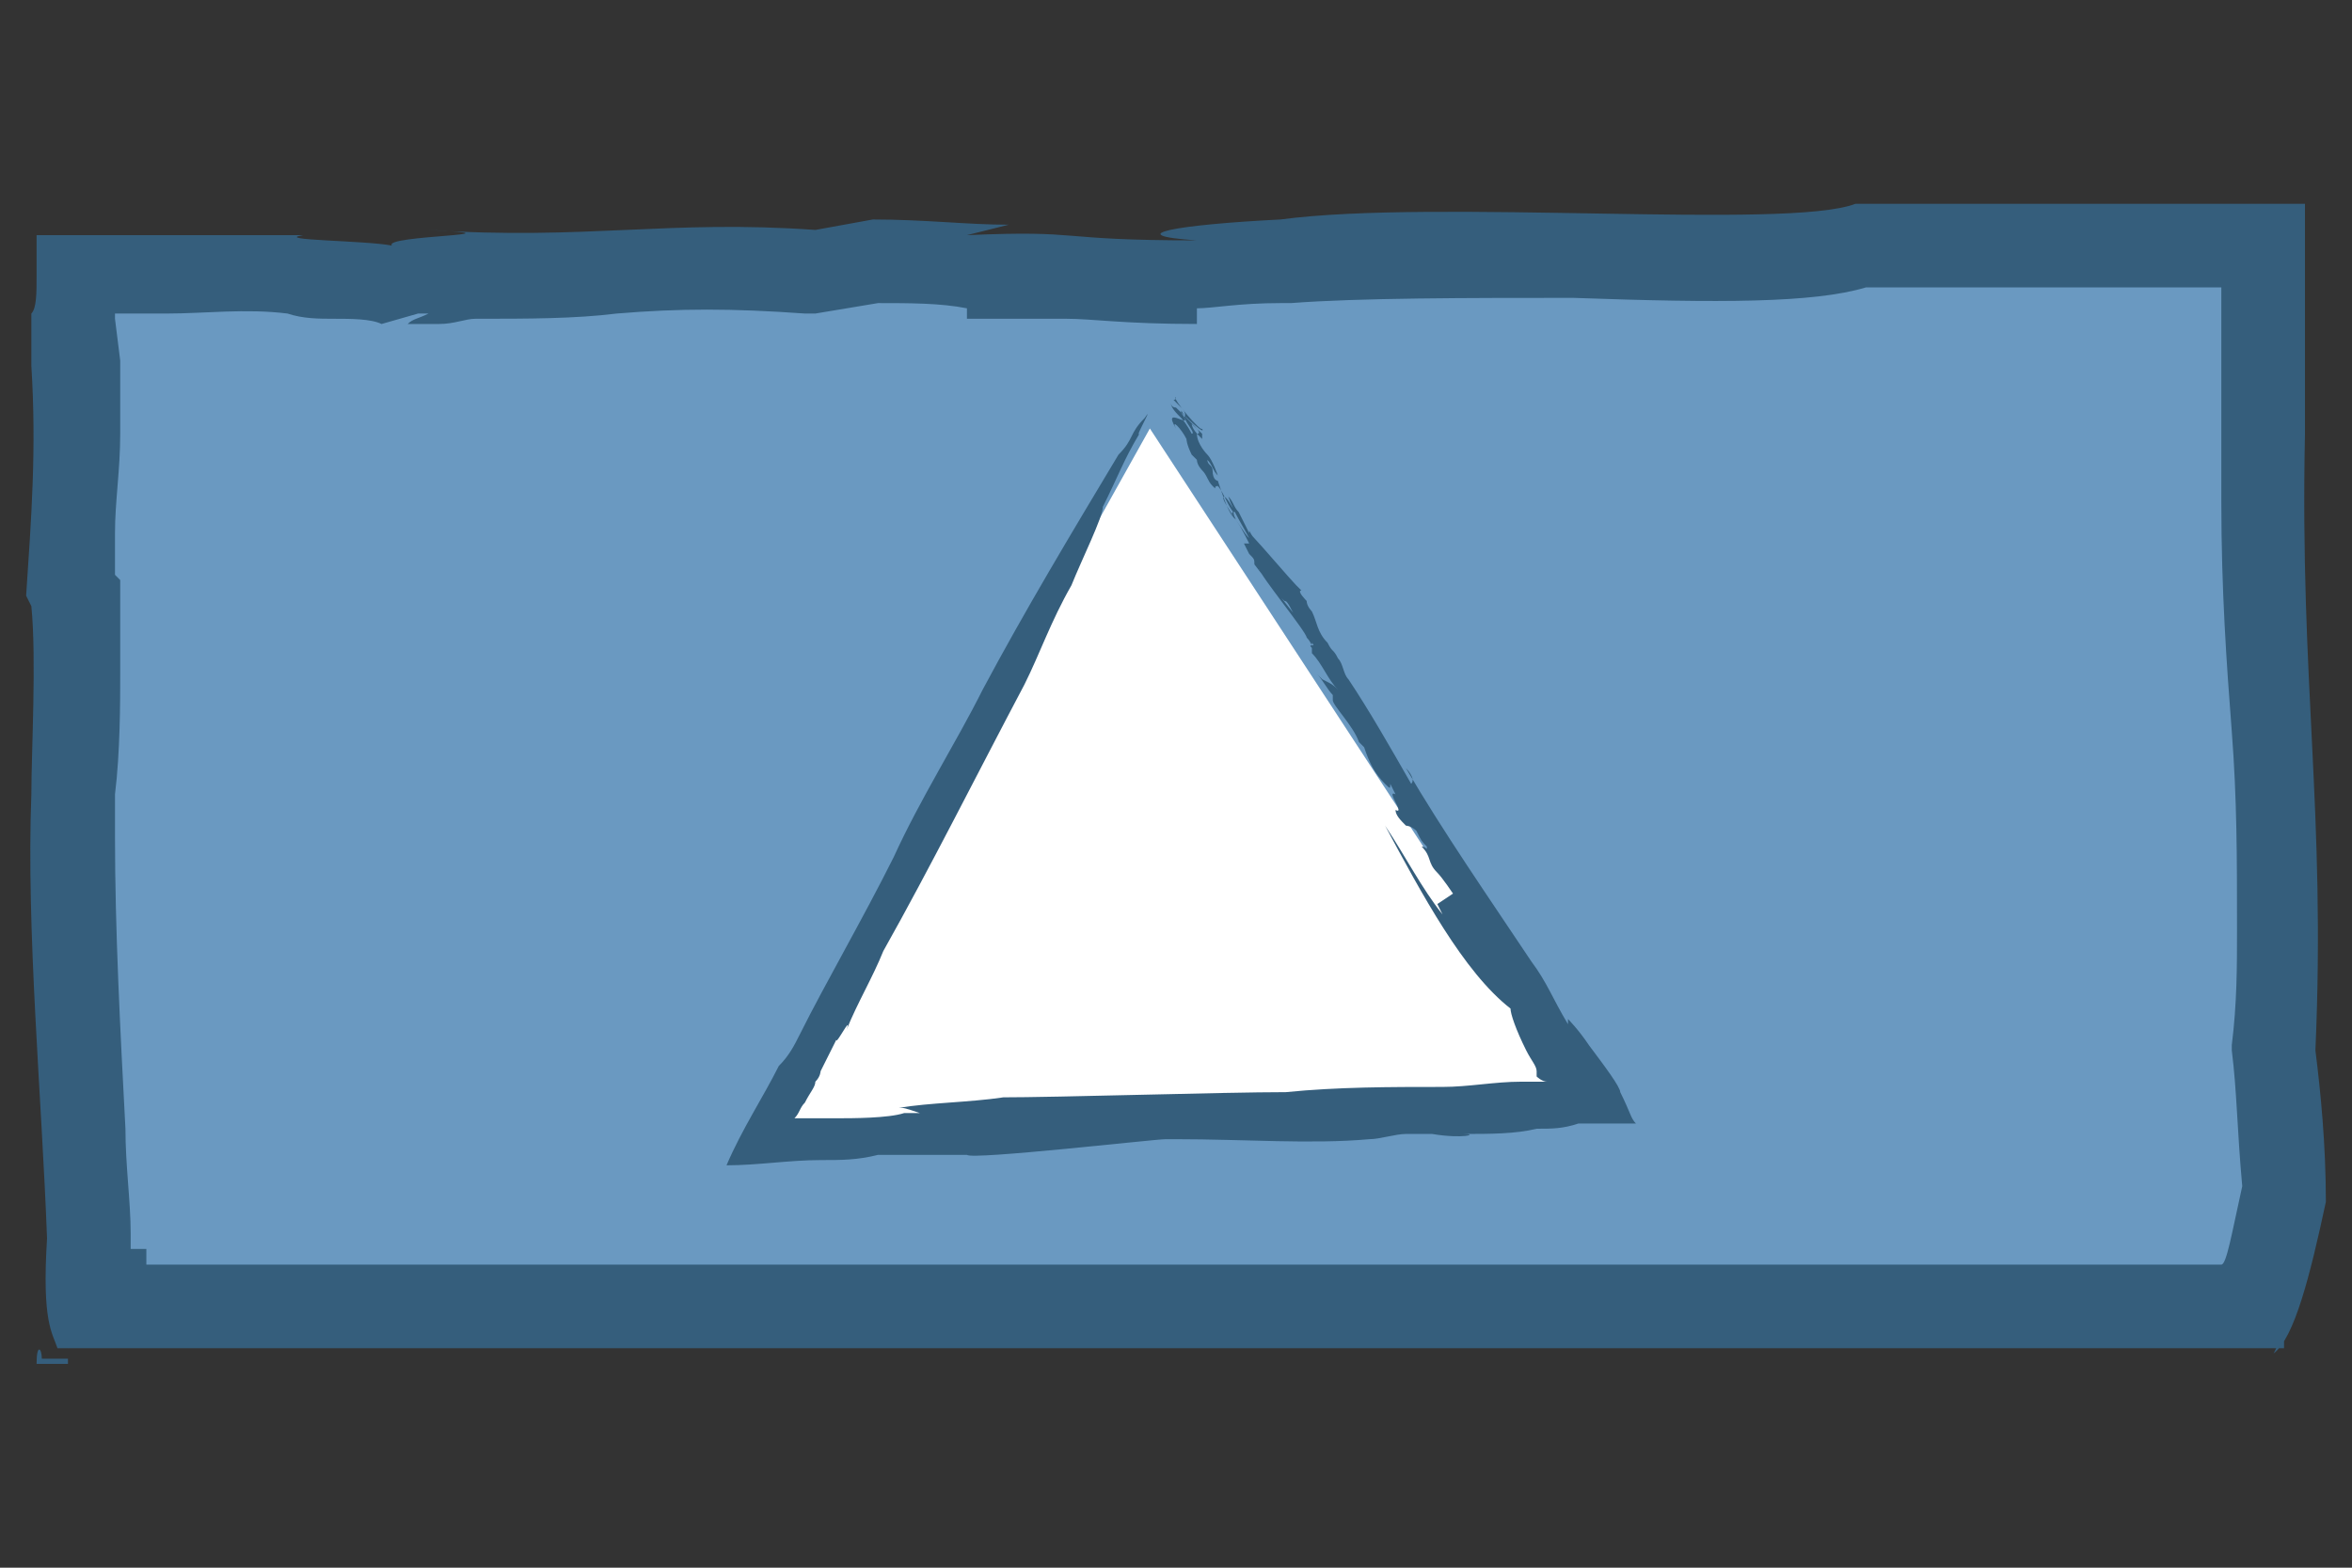 <?xml version="1.0" encoding="utf-8"?>
<!-- Generator: Adobe Illustrator 19.0.0, SVG Export Plug-In . SVG Version: 6.00 Build 0)  -->
<!DOCTYPE svg PUBLIC "-//W3C//DTD SVG 1.1//EN" "http://www.w3.org/Graphics/SVG/1.1/DTD/svg11.dtd">
<svg version="1.1" id="Layer_1" xmlns="http://www.w3.org/2000/svg" xmlns:xlink="http://www.w3.org/1999/xlink" x="0px" y="0px"
	 width="45px" height="30px" viewBox="0 0 45 30" enable-background="new 0 0 45 30" xml:space="preserve">
<rect x="0" y="0" width="45" height="30" fill="#333333" stroke="none"/>
<g id="XMLID_5_">
	<g id="XMLID_11_">
		<path id="XMLID_4_" fill="#355E7C" d="M35.5,3.9c-1.3,0.5-8-0.1-11,0.3c-2,0.1-3.1,0.3-1.6,0.4c-2.8,0-2.1-0.2-4.4-0.1l0.8-0.2
			c-0.8,0-1.6-0.1-2.6-0.1l-1.1,0.2c-2.8-0.2-4.4,0.2-7.4,0c2,0.1-0.9,0.1-0.7,0.3C7,4.6,5.2,4.6,5.8,4.5c-0.9,0-1.8,0-2.7,0H1.9
			c-0.4,0-0.9,0-1.2,0c0,0.3,0,0.6,0,0.8c0,0.3,0,0.6-0.1,0.7l0,1c0.1,1.6,0,2.9-0.1,4.4l0.1,0.2c0.1,1,0,2.8,0,3.6
			c-0.1,2.6,0.2,5.8,0.3,8.5c-0.1,1.6,0.1,1.8,0.2,2.1h0.2V26c-0.5,0-0.4,0-0.5,0c0-0.2-0.1-0.3-0.1,0.1h0.4h0.2v-0.3l34.8,0H37h6.7
			v-0.2c0,0.1-0.1,0.1-0.1,0.1l-0.1,0.2c0.4-0.3,0.7-1.5,1-2.9c0-1.1-0.1-2.1-0.2-2.9c0.2-4.6-0.3-7-0.2-11.8V3.9h-4.6
			C38.3,3.9,37,3.9,35.5,3.9"/>
		<path id="XMLID_3_" fill="#6A99C1" d="M42.9,22.7c-0.2,0.9-0.3,1.5-0.4,1.5H37h-0.9H2.8v-0.3H2.5v-0.2v-0.1c0-0.6-0.1-1.3-0.1-2
			c-0.1-1.9-0.2-3.8-0.2-5.6c0-0.3,0-0.5,0-0.8c0.1-0.8,0.1-1.8,0.1-2.3c0-0.6,0-1.1,0-1.5v-0.3L2.2,11c0-0.3,0-0.6,0-0.8
			c0-0.6,0.1-1.2,0.1-1.9c0-0.5,0-0.9,0-1.4L2.2,6.1c0,0,0,0,0-0.1h1c0.7,0,1.5-0.1,2.3,0c0.3,0.1,0.6,0.1,0.9,0.1
			c0.3,0,0.7,0,0.9,0.1L8,6c0.1,0,0.1,0,0.2,0C8,6.1,7.9,6.1,7.8,6.2c0.1,0,0.4,0,0.6,0c0.3,0,0.5-0.1,0.7-0.1c1,0,1.9,0,2.7-0.1
			C13,5.9,14,5.9,15.4,6h0.2l1.2-0.2c0.6,0,1.2,0,1.7,0.1v0.2c1.1,0,1.4,0,1.9,0s1.1,0.1,2.5,0.1V5.9c0.3,0,0.8-0.1,1.6-0.1h0.1h0.1
			c1.3-0.1,3.4-0.1,5.4-0.1c2.8,0.1,4.6,0.1,5.6-0.2c1.2,0,2.4,0,3.8,0h3v2.8c0,0.4,0,0.8,0,1.3c0,1.7,0.1,3.1,0.2,4.4
			c0.1,1.3,0.1,2.4,0.1,3.8c0,0.7,0,1.4-0.1,2.2v0.1l0,0C42.8,20.9,42.8,21.6,42.9,22.7"/>
	</g>
	<g id="XMLID_8_">
		<polygon id="XMLID_2_" fill="#FFFFFF" points="22,8.2 30.5,21.2 14.4,21.8 		"/>
		<path id="XMLID_1_" fill="#355E7C" d="M27.5,17.3l0.1,0.2c-0.4-0.5-0.7-1.1-1.1-1.7c0.7,1.3,1.5,2.8,2.4,3.5
			c0,0.1,0.1,0.4,0.3,0.8c0.1,0.2,0.2,0.3,0.2,0.4c0,0.1,0,0.1,0,0.1l0,0c0,0,0.1,0.1,0.2,0.1l-0.1-0.1l0.1,0.1l0,0h-0.1h-0.1h-0.3
			c-0.5,0-1,0.1-1.5,0.1c-1,0-2,0-3,0.1c-1.2,0-4.3,0.1-5.5,0.1h-0.5c0.3,0,0.3,0,0.6,0c-0.7,0.1-1.4,0.1-2,0.2c0.1,0,0.1,0,0.4,0.1
			h-0.3c-0.3,0.1-1,0.1-1.3,0.1c0.1,0-0.2,0-0.4,0c0,0,0,0,0.1,0c-0.2,0-0.3,0-0.5,0c0.1-0.1,0.1-0.2,0.2-0.3
			c0.1-0.2,0.2-0.3,0.2-0.4c0.1-0.1,0.1-0.2,0.1-0.2l0.3-0.6c0,0.1,0.3-0.5,0.2-0.2c0.2-0.5,0.5-1,0.7-1.5c0.9-1.6,1.8-3.4,2.7-5.1
			l0,0c0.3-0.6,0.5-1.2,0.9-1.9c0.2-0.5,0.6-1.3,0.6-1.5c0.3-0.6,0.4-0.9,0.7-1.4c-0.1,0.1,0.3-0.6,0.1-0.3
			c-0.3,0.3-0.2,0.4-0.5,0.7l0,0c-0.9,1.5-1.8,3-2.6,4.5c-0.5,1-1.2,2.1-1.7,3.2c-0.6,1.2-1.3,2.4-1.8,3.4c-0.1,0.2-0.2,0.4-0.4,0.6
			c-0.3,0.6-0.7,1.2-1,1.9c0.6,0,1.2-0.1,1.8-0.1c0.4,0,0.7,0,1.1-0.1c0,0,0,0-0.1,0c0.6,0,1.1,0,1.7,0h0.1c0.1,0.1,3.6-0.3,3.8-0.3
			h0.2c1.3,0,2.6,0.1,3.7,0c0.2,0,0.5-0.1,0.7-0.1s0.2,0,0.5,0c0.6,0.1,0.9,0,0.6,0c0.5,0,1,0,1.4-0.1c0.3,0,0.5,0,0.8-0.1
			c0.3,0,0.4,0,0.6,0c0.3,0,0.4,0,0.5,0c-0.1-0.1-0.1-0.2-0.3-0.6c0-0.1-0.3-0.5-0.6-0.9c-0.2-0.3-0.4-0.5-0.4-0.5v0.1
			c-0.3-0.5-0.4-0.8-0.7-1.2c-0.8-1.2-1.7-2.5-2.4-3.7c0,0,0.2,0.2,0.1,0.3c-0.4-0.7-0.8-1.4-1.2-2c-0.1-0.1-0.1-0.3-0.2-0.4
			c-0.1-0.2-0.1-0.1-0.2-0.3l0,0c-0.2-0.2-0.2-0.4-0.3-0.6c0,0-0.1-0.1-0.1-0.2c0,0-0.2-0.2-0.1-0.2l0,0l-0.1-0.1
			c-0.1-0.1-0.7-0.8-0.8-0.9l0,0c-0.1-0.1-0.1-0.2-0.1-0.1L23.8,10l0,0l-0.1-0.2c0,0,0-0.1,0,0c-0.1-0.1-0.1-0.2-0.2-0.3
			c0.1,0.3,0.3,0.6,0.4,0.8c-0.1-0.1-0.2-0.3-0.3-0.4c-0.1-0.1-0.2-0.4-0.3-0.7c0,0-0.1,0-0.1-0.2c0-0.1-0.1-0.1-0.1-0.2
			c0.1,0.1,0.1,0.2,0.2,0.3c0,0-0.1-0.3-0.2-0.4c0,0-0.2-0.2-0.2-0.4c0.1,0,0-0.1-0.1-0.2S22.7,8,22.7,8c-0.1,0,0.2,0.3,0.1,0.3
			c0,0-0.1-0.2-0.2-0.3c0,0,0,0.1,0,0c-0.1-0.1-0.2-0.2-0.2-0.3c0,0,0,0.1,0.1,0.1c-0.1-0.1,0.6,0.6,0.5,0.4c0,0.1-0.6-0.6-0.5-0.6
			c0,0.1-0.1,0,0,0.1l0.1,0.1c0.1,0.1,0.1,0.2,0,0.2c-0.1-0.2,0.5,0.4,0.4,0.3v0.1c-0.1-0.1-0.2-0.2-0.2-0.3L22.7,8l0,0
			c-0.1-0.1-0.1-0.2-0.1-0.1c0.3,0.4-0.4-0.2-0.1,0.3c-0.1-0.2,0.1,0,0.2,0.2c0,0,0,0.1,0.1,0.3c0.1,0.1,0.1,0.1,0.1,0.1
			C22.9,8.9,23,9,23,9c0.1,0.1,0.1,0.2,0.2,0.3c0.1,0.1,0,0,0.1,0c0.1,0.1,0.2,0.4,0.3,0.5c0,0.1,0.1,0.2,0,0.1
			c-0.1-0.2,0.1,0,0-0.2c0,0.1-0.1-0.2-0.2-0.2c0,0.1,0.1,0.2,0.2,0.4l0,0c0.1,0.1,0.2,0.3,0.3,0.5c0,0,0,0-0.1,0l0.1,0.2l0,0
			c0.1,0.1,0.1,0.1,0.1,0.2c0,0,0.6,0.8,0.6,0.7c0.1,0.1,0.1,0.2,0.2,0.3c0,0-0.8-1-0.7-0.9c0,0.1,0.9,1.2,0.9,1.3
			c0.1,0.1,0.1,0.2,0.1,0.1c0.1,0.1-0.1,0,0,0.1l0,0v0.1c0.2,0.2,0.3,0.5,0.5,0.7c-0.1-0.1-0.1-0.1-0.3-0.2l0,0l-0.1-0.1
			c0.1,0.1,0.2,0.3,0.3,0.4v0.1l0,0c0,0.1,0,0.1,0,0l0,0c0,0.1,0.4,0.5,0.5,0.8c0.1,0.1,0,0,0.1,0.1c0.1,0.3,0.2,0.5,0.4,0.7
			c0.1,0.1,0.1,0.1,0.1,0l0.1,0.2c-0.2-0.1,0.2,0.4,0,0.3c0,0.1,0.1,0.2,0.2,0.3c0,0,0.1,0,0.2,0.1c0.1,0.2,0.1,0.2,0.2,0.3
			c0,0.1,0,0-0.1,0c0.2,0.2,0.1,0.3,0.3,0.5c0.1,0.1,0.3,0.4,0.3,0.4C27.5,17.3,27.5,17.3,27.5,17.3"/>
	</g>
</g>
</svg>
